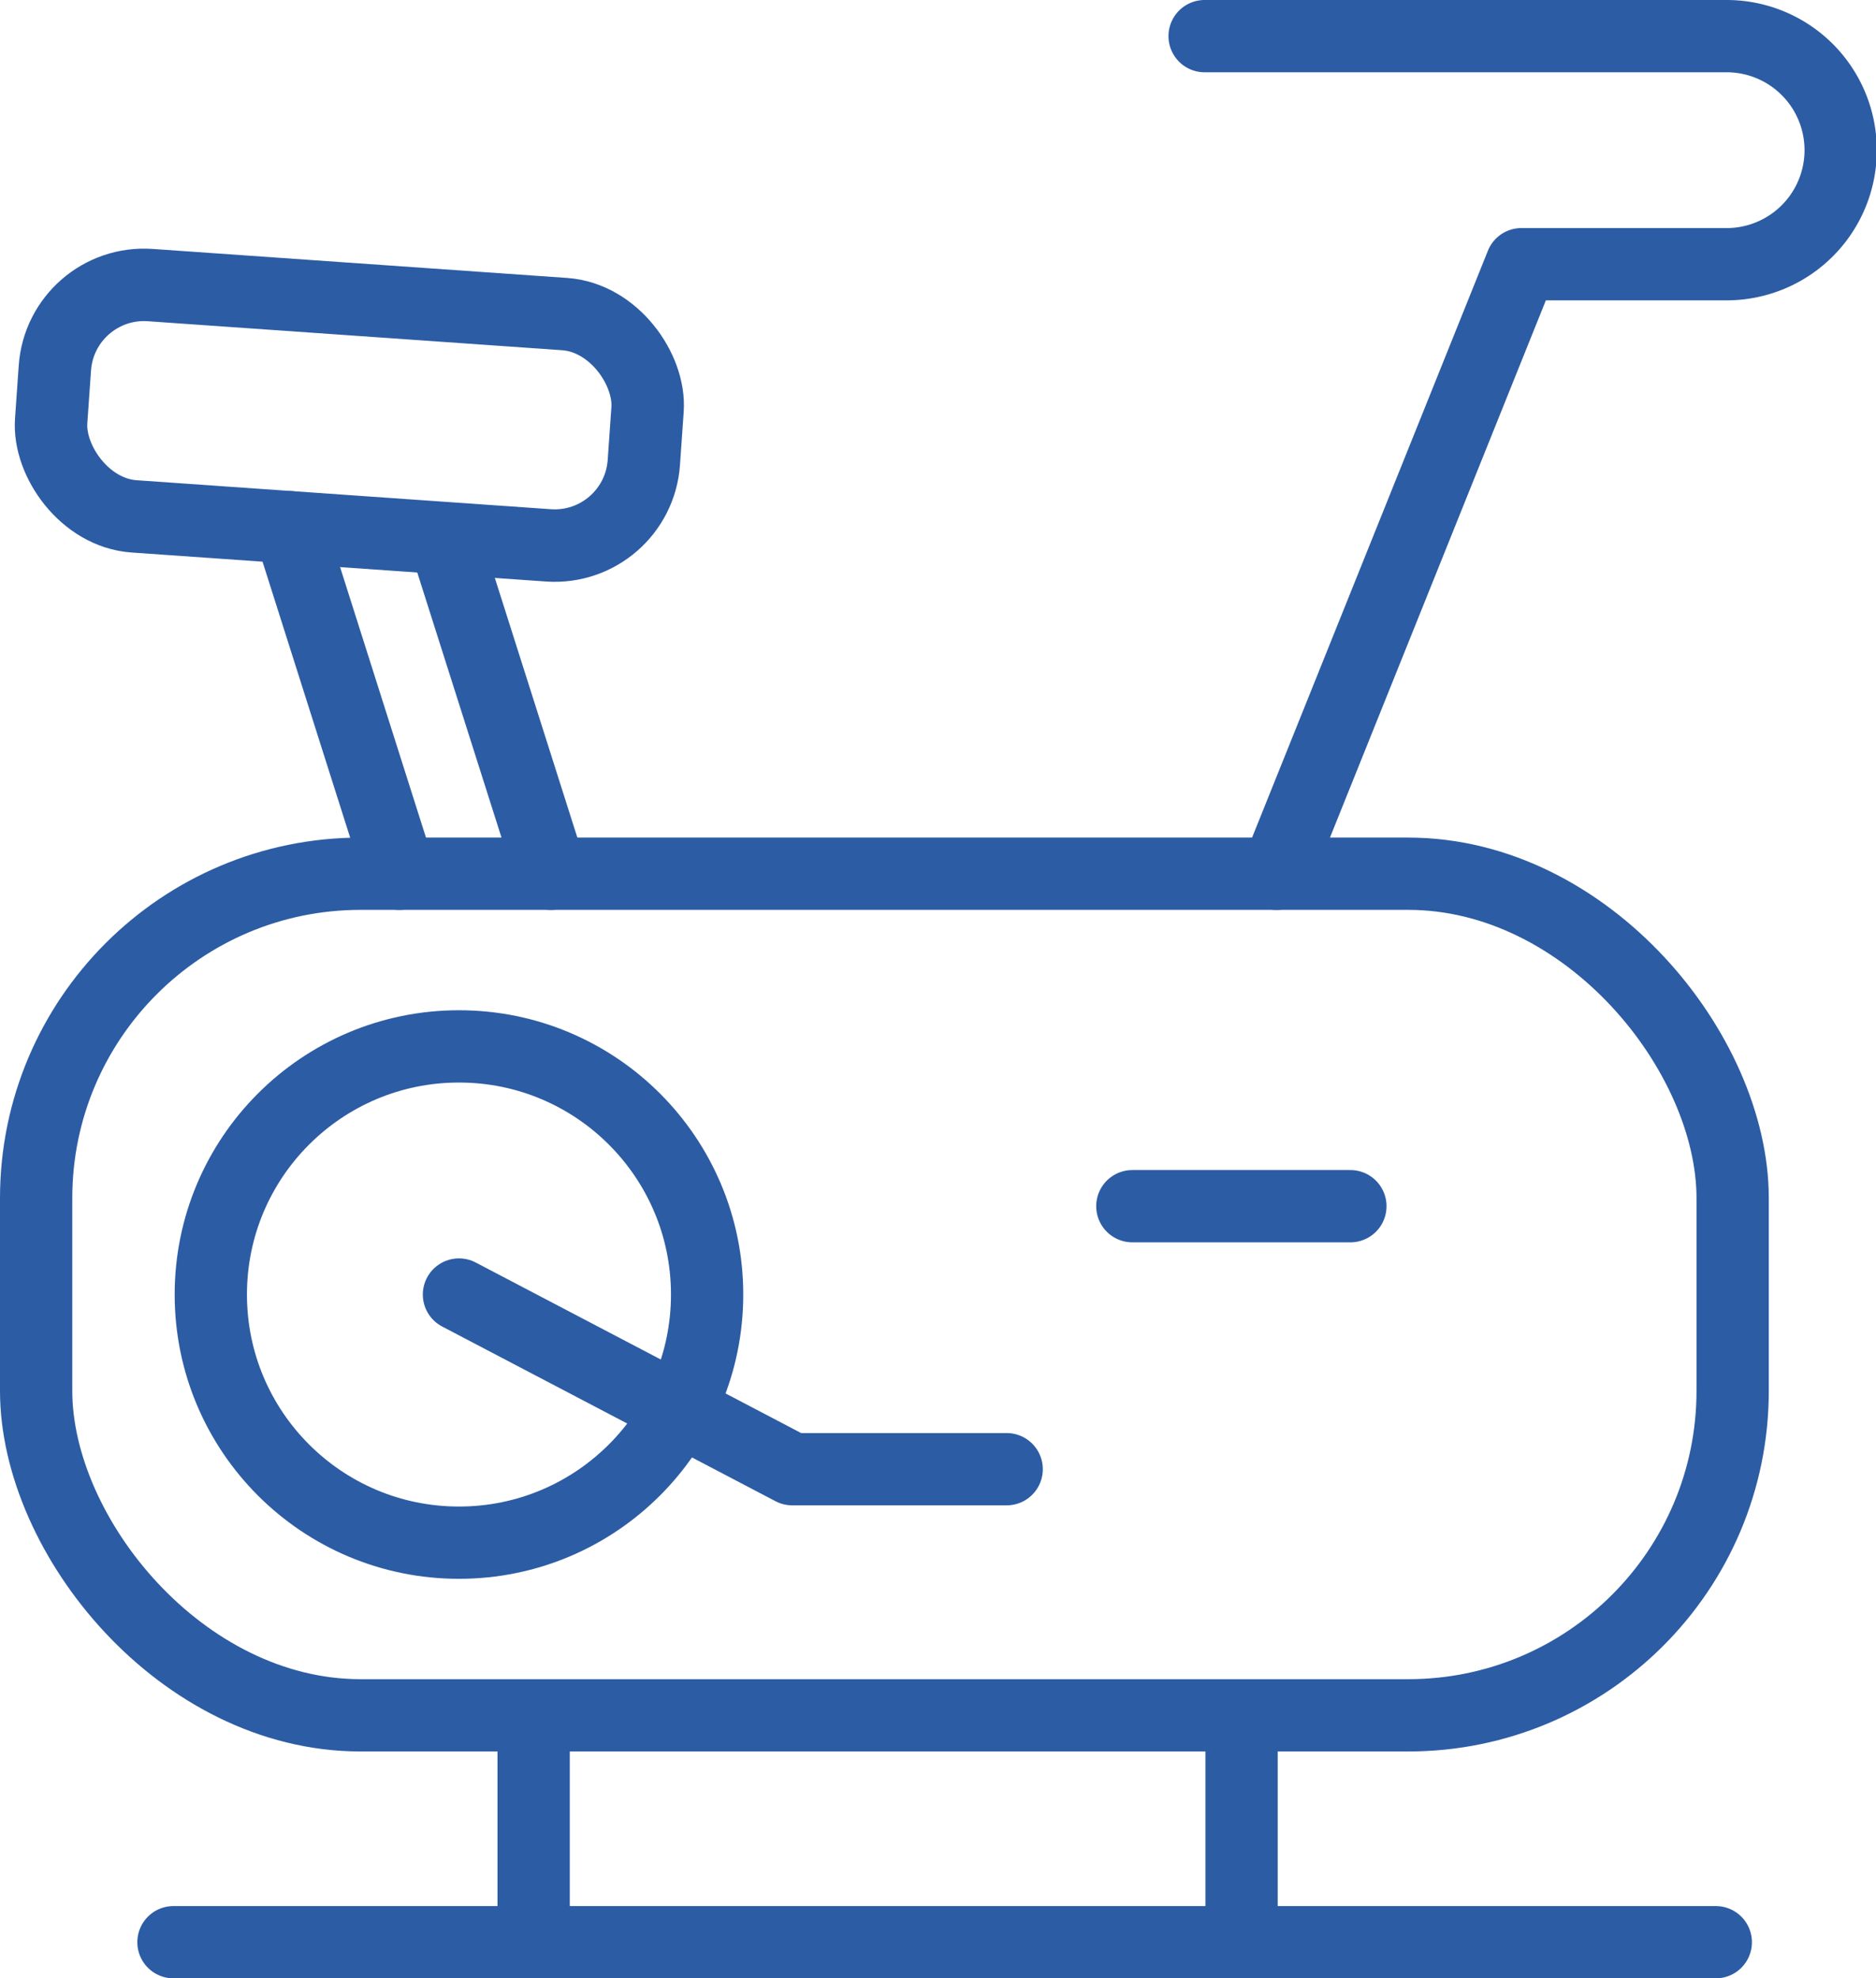 <svg xmlns="http://www.w3.org/2000/svg" viewBox="0 0 46.72 49.27"><defs><style>.cls-1{fill:none;stroke:#2c5ca4;stroke-linecap:round;stroke-linejoin:round;stroke-width:1.8px;}</style></defs><g id="Layer_2" data-name="Layer 2"><g id="Calque_1" data-name="Calque 1"><rect class="cls-1" x="0.9" y="21.76" width="42.25" height="20.96" rx="8.08"/><circle class="cls-1" cx="11.43" cy="32.24" r="6.18"/><line class="cls-1" x1="9.95" y1="21.76" x2="7.21" y2="13.13"/><line class="cls-1" x1="13.72" y1="21.76" x2="11.2" y2="13.83"/><rect class="cls-1" x="1.35" y="7.4" width="14.76" height="5.76" rx="2.22" transform="matrix(1, 0.07, -0.07, 1, 0.69, -0.55)"/><path class="cls-1" d="M30,.9H43a2.84,2.84,0,0,1,2.84,2.84h0A2.84,2.84,0,0,1,43,6.58H37.89l-6.1,15.18"/><line class="cls-1" x1="28.2" y1="30.04" x2="33.63" y2="30.04"/><polyline class="cls-1" points="11.43 32.24 19.73 36.59 25.07 36.59"/><polyline class="cls-1" points="4.32 48.37 13.34 48.37 42.73 48.37"/><line class="cls-1" x1="13.29" y1="42.95" x2="13.29" y2="48.37"/><line class="cls-1" x1="30.92" y1="42.95" x2="30.92" y2="48.37"/></g></g></svg>